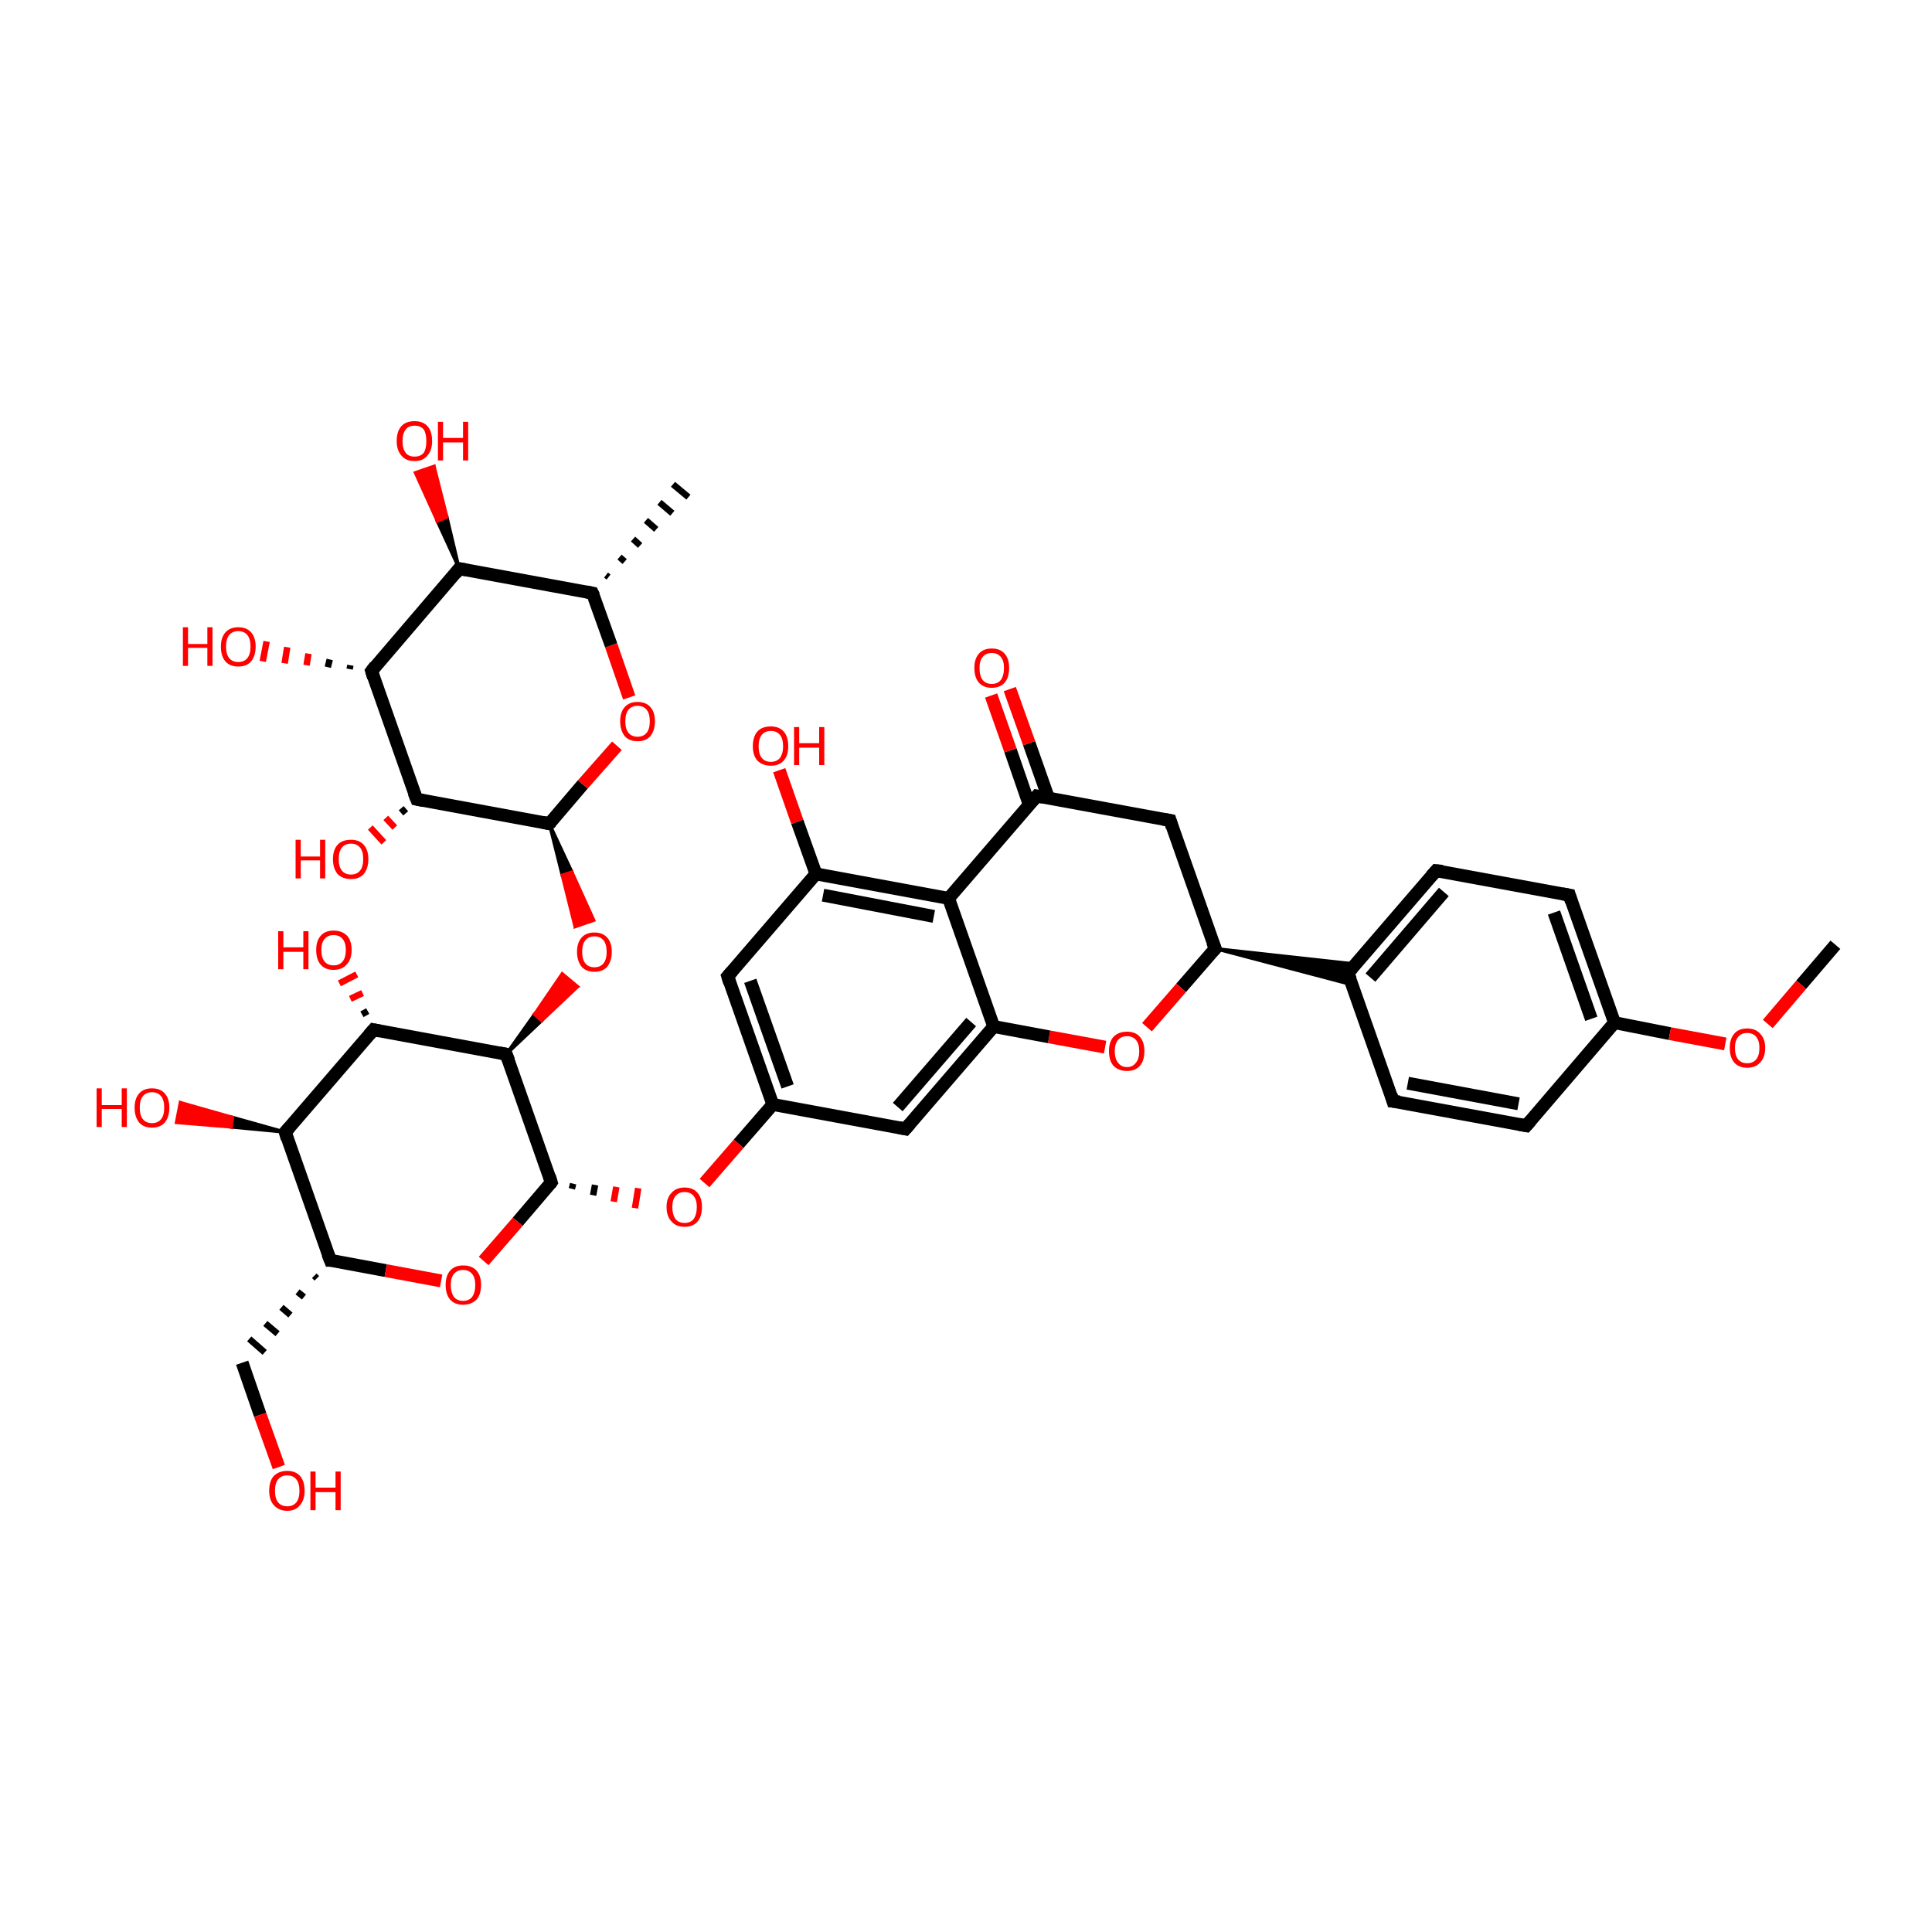 <?xml version='1.0' encoding='iso-8859-1'?>
<svg version='1.1' baseProfile='full'
              xmlns='http://www.w3.org/2000/svg'
                      xmlns:rdkit='http://www.rdkit.org/xml'
                      xmlns:xlink='http://www.w3.org/1999/xlink'
                  xml:space='preserve'
width='300px' height='300px' viewBox='0 0 300 300'>
<!-- END OF HEADER -->
<rect style='opacity:1.0;fill:transparent;stroke:none' width='300.0' height='300.0' x='0.0' y='0.0'> </rect>
<path class='bond-0 atom-1 atom-0' d='M 94.1,89.3 L 94.5,89.6' style='fill:none;fill-rule:evenodd;stroke:#000000;stroke-width:1.0px;stroke-linecap:butt;stroke-linejoin:miter;stroke-opacity:1' />
<path class='bond-0 atom-1 atom-0' d='M 96.2,86.5 L 97.0,87.2' style='fill:none;fill-rule:evenodd;stroke:#000000;stroke-width:1.0px;stroke-linecap:butt;stroke-linejoin:miter;stroke-opacity:1' />
<path class='bond-0 atom-1 atom-0' d='M 98.3,83.7 L 99.4,84.7' style='fill:none;fill-rule:evenodd;stroke:#000000;stroke-width:1.0px;stroke-linecap:butt;stroke-linejoin:miter;stroke-opacity:1' />
<path class='bond-0 atom-1 atom-0' d='M 100.3,80.8 L 101.9,82.2' style='fill:none;fill-rule:evenodd;stroke:#000000;stroke-width:1.0px;stroke-linecap:butt;stroke-linejoin:miter;stroke-opacity:1' />
<path class='bond-0 atom-1 atom-0' d='M 102.4,78.0 L 104.4,79.7' style='fill:none;fill-rule:evenodd;stroke:#000000;stroke-width:1.0px;stroke-linecap:butt;stroke-linejoin:miter;stroke-opacity:1' />
<path class='bond-0 atom-1 atom-0' d='M 104.5,75.2 L 106.9,77.2' style='fill:none;fill-rule:evenodd;stroke:#000000;stroke-width:1.0px;stroke-linecap:butt;stroke-linejoin:miter;stroke-opacity:1' />
<path class='bond-1 atom-1 atom-2' d='M 92.0,92.1 L 71.3,88.3' style='fill:none;fill-rule:evenodd;stroke:#000000;stroke-width:2.0px;stroke-linecap:butt;stroke-linejoin:miter;stroke-opacity:1' />
<path class='bond-2 atom-2 atom-3' d='M 71.3,88.3 L 57.7,104.2' style='fill:none;fill-rule:evenodd;stroke:#000000;stroke-width:2.0px;stroke-linecap:butt;stroke-linejoin:miter;stroke-opacity:1' />
<path class='bond-3 atom-3 atom-4' d='M 57.7,104.2 L 64.7,124.1' style='fill:none;fill-rule:evenodd;stroke:#000000;stroke-width:2.0px;stroke-linecap:butt;stroke-linejoin:miter;stroke-opacity:1' />
<path class='bond-4 atom-4 atom-5' d='M 64.7,124.1 L 85.3,127.9' style='fill:none;fill-rule:evenodd;stroke:#000000;stroke-width:2.0px;stroke-linecap:butt;stroke-linejoin:miter;stroke-opacity:1' />
<path class='bond-5 atom-5 atom-6' d='M 85.3,127.9 L 90.5,121.8' style='fill:none;fill-rule:evenodd;stroke:#000000;stroke-width:2.0px;stroke-linecap:butt;stroke-linejoin:miter;stroke-opacity:1' />
<path class='bond-5 atom-5 atom-6' d='M 90.5,121.8 L 95.8,115.8' style='fill:none;fill-rule:evenodd;stroke:#FF0000;stroke-width:2.0px;stroke-linecap:butt;stroke-linejoin:miter;stroke-opacity:1' />
<path class='bond-6 atom-5 atom-7' d='M 85.3,127.9 L 88.8,135.4 L 87.3,135.9 Z' style='fill:#000000;fill-rule:evenodd;fill-opacity:1;stroke:#000000;stroke-width:0.5px;stroke-linecap:butt;stroke-linejoin:miter;stroke-opacity:1;' />
<path class='bond-6 atom-5 atom-7' d='M 88.8,135.4 L 89.3,143.9 L 92.2,142.9 Z' style='fill:#FF0000;fill-rule:evenodd;fill-opacity:1;stroke:#FF0000;stroke-width:0.5px;stroke-linecap:butt;stroke-linejoin:miter;stroke-opacity:1;' />
<path class='bond-6 atom-5 atom-7' d='M 88.8,135.4 L 87.3,135.9 L 89.3,143.9 Z' style='fill:#FF0000;fill-rule:evenodd;fill-opacity:1;stroke:#FF0000;stroke-width:0.5px;stroke-linecap:butt;stroke-linejoin:miter;stroke-opacity:1;' />
<path class='bond-7 atom-8 atom-7' d='M 78.6,163.7 L 83.0,157.5 L 84.1,158.5 Z' style='fill:#000000;fill-rule:evenodd;fill-opacity:1;stroke:#000000;stroke-width:0.5px;stroke-linecap:butt;stroke-linejoin:miter;stroke-opacity:1;' />
<path class='bond-7 atom-8 atom-7' d='M 83.0,157.5 L 89.7,153.2 L 87.3,151.2 Z' style='fill:#FF0000;fill-rule:evenodd;fill-opacity:1;stroke:#FF0000;stroke-width:0.5px;stroke-linecap:butt;stroke-linejoin:miter;stroke-opacity:1;' />
<path class='bond-7 atom-8 atom-7' d='M 83.0,157.5 L 84.1,158.5 L 89.7,153.2 Z' style='fill:#FF0000;fill-rule:evenodd;fill-opacity:1;stroke:#FF0000;stroke-width:0.5px;stroke-linecap:butt;stroke-linejoin:miter;stroke-opacity:1;' />
<path class='bond-8 atom-8 atom-9' d='M 78.6,163.7 L 58.0,159.9' style='fill:none;fill-rule:evenodd;stroke:#000000;stroke-width:2.0px;stroke-linecap:butt;stroke-linejoin:miter;stroke-opacity:1' />
<path class='bond-9 atom-9 atom-10' d='M 58.0,159.9 L 44.3,175.8' style='fill:none;fill-rule:evenodd;stroke:#000000;stroke-width:2.0px;stroke-linecap:butt;stroke-linejoin:miter;stroke-opacity:1' />
<path class='bond-10 atom-10 atom-11' d='M 44.3,175.8 L 51.3,195.7' style='fill:none;fill-rule:evenodd;stroke:#000000;stroke-width:2.0px;stroke-linecap:butt;stroke-linejoin:miter;stroke-opacity:1' />
<path class='bond-11 atom-11 atom-12' d='M 51.3,195.7 L 59.9,197.3' style='fill:none;fill-rule:evenodd;stroke:#000000;stroke-width:2.0px;stroke-linecap:butt;stroke-linejoin:miter;stroke-opacity:1' />
<path class='bond-11 atom-11 atom-12' d='M 59.9,197.3 L 68.5,198.9' style='fill:none;fill-rule:evenodd;stroke:#FF0000;stroke-width:2.0px;stroke-linecap:butt;stroke-linejoin:miter;stroke-opacity:1' />
<path class='bond-12 atom-12 atom-13' d='M 75.1,195.8 L 80.4,189.7' style='fill:none;fill-rule:evenodd;stroke:#FF0000;stroke-width:2.0px;stroke-linecap:butt;stroke-linejoin:miter;stroke-opacity:1' />
<path class='bond-12 atom-12 atom-13' d='M 80.4,189.7 L 85.6,183.6' style='fill:none;fill-rule:evenodd;stroke:#000000;stroke-width:2.0px;stroke-linecap:butt;stroke-linejoin:miter;stroke-opacity:1' />
<path class='bond-13 atom-13 atom-14' d='M 88.8,184.6 L 89.0,183.8' style='fill:none;fill-rule:evenodd;stroke:#000000;stroke-width:1.0px;stroke-linecap:butt;stroke-linejoin:miter;stroke-opacity:1' />
<path class='bond-13 atom-13 atom-14' d='M 92.1,185.6 L 92.4,184.0' style='fill:none;fill-rule:evenodd;stroke:#000000;stroke-width:1.0px;stroke-linecap:butt;stroke-linejoin:miter;stroke-opacity:1' />
<path class='bond-13 atom-13 atom-14' d='M 95.3,186.6 L 95.7,184.3' style='fill:none;fill-rule:evenodd;stroke:#FF0000;stroke-width:1.0px;stroke-linecap:butt;stroke-linejoin:miter;stroke-opacity:1' />
<path class='bond-13 atom-13 atom-14' d='M 98.6,187.6 L 99.1,184.5' style='fill:none;fill-rule:evenodd;stroke:#FF0000;stroke-width:1.0px;stroke-linecap:butt;stroke-linejoin:miter;stroke-opacity:1' />
<path class='bond-14 atom-14 atom-15' d='M 109.4,183.7 L 114.7,177.6' style='fill:none;fill-rule:evenodd;stroke:#FF0000;stroke-width:2.0px;stroke-linecap:butt;stroke-linejoin:miter;stroke-opacity:1' />
<path class='bond-14 atom-14 atom-15' d='M 114.7,177.6 L 120.0,171.5' style='fill:none;fill-rule:evenodd;stroke:#000000;stroke-width:2.0px;stroke-linecap:butt;stroke-linejoin:miter;stroke-opacity:1' />
<path class='bond-15 atom-15 atom-16' d='M 120.0,171.5 L 113.0,151.6' style='fill:none;fill-rule:evenodd;stroke:#000000;stroke-width:2.0px;stroke-linecap:butt;stroke-linejoin:miter;stroke-opacity:1' />
<path class='bond-15 atom-15 atom-16' d='M 122.3,168.7 L 116.5,152.3' style='fill:none;fill-rule:evenodd;stroke:#000000;stroke-width:2.0px;stroke-linecap:butt;stroke-linejoin:miter;stroke-opacity:1' />
<path class='bond-16 atom-16 atom-17' d='M 113.0,151.6 L 126.7,135.7' style='fill:none;fill-rule:evenodd;stroke:#000000;stroke-width:2.0px;stroke-linecap:butt;stroke-linejoin:miter;stroke-opacity:1' />
<path class='bond-17 atom-17 atom-18' d='M 126.7,135.7 L 147.3,139.5' style='fill:none;fill-rule:evenodd;stroke:#000000;stroke-width:2.0px;stroke-linecap:butt;stroke-linejoin:miter;stroke-opacity:1' />
<path class='bond-17 atom-17 atom-18' d='M 127.8,139.0 L 145.0,142.3' style='fill:none;fill-rule:evenodd;stroke:#000000;stroke-width:2.0px;stroke-linecap:butt;stroke-linejoin:miter;stroke-opacity:1' />
<path class='bond-18 atom-18 atom-19' d='M 147.3,139.5 L 161.0,123.6' style='fill:none;fill-rule:evenodd;stroke:#000000;stroke-width:2.0px;stroke-linecap:butt;stroke-linejoin:miter;stroke-opacity:1' />
<path class='bond-19 atom-19 atom-20' d='M 162.8,123.9 L 159.8,115.4' style='fill:none;fill-rule:evenodd;stroke:#000000;stroke-width:2.0px;stroke-linecap:butt;stroke-linejoin:miter;stroke-opacity:1' />
<path class='bond-19 atom-19 atom-20' d='M 159.8,115.4 L 156.8,107.0' style='fill:none;fill-rule:evenodd;stroke:#FF0000;stroke-width:2.0px;stroke-linecap:butt;stroke-linejoin:miter;stroke-opacity:1' />
<path class='bond-19 atom-19 atom-20' d='M 159.8,124.9 L 156.9,116.5' style='fill:none;fill-rule:evenodd;stroke:#000000;stroke-width:2.0px;stroke-linecap:butt;stroke-linejoin:miter;stroke-opacity:1' />
<path class='bond-19 atom-19 atom-20' d='M 156.9,116.5 L 153.9,108.0' style='fill:none;fill-rule:evenodd;stroke:#FF0000;stroke-width:2.0px;stroke-linecap:butt;stroke-linejoin:miter;stroke-opacity:1' />
<path class='bond-20 atom-19 atom-21' d='M 161.0,123.6 L 181.7,127.4' style='fill:none;fill-rule:evenodd;stroke:#000000;stroke-width:2.0px;stroke-linecap:butt;stroke-linejoin:miter;stroke-opacity:1' />
<path class='bond-21 atom-21 atom-22' d='M 181.7,127.4 L 188.7,147.3' style='fill:none;fill-rule:evenodd;stroke:#000000;stroke-width:2.0px;stroke-linecap:butt;stroke-linejoin:miter;stroke-opacity:1' />
<path class='bond-22 atom-22 atom-23' d='M 188.7,147.3 L 183.4,153.4' style='fill:none;fill-rule:evenodd;stroke:#000000;stroke-width:2.0px;stroke-linecap:butt;stroke-linejoin:miter;stroke-opacity:1' />
<path class='bond-22 atom-22 atom-23' d='M 183.4,153.4 L 178.1,159.5' style='fill:none;fill-rule:evenodd;stroke:#FF0000;stroke-width:2.0px;stroke-linecap:butt;stroke-linejoin:miter;stroke-opacity:1' />
<path class='bond-23 atom-23 atom-24' d='M 171.6,162.6 L 162.9,161.0' style='fill:none;fill-rule:evenodd;stroke:#FF0000;stroke-width:2.0px;stroke-linecap:butt;stroke-linejoin:miter;stroke-opacity:1' />
<path class='bond-23 atom-23 atom-24' d='M 162.9,161.0 L 154.3,159.4' style='fill:none;fill-rule:evenodd;stroke:#000000;stroke-width:2.0px;stroke-linecap:butt;stroke-linejoin:miter;stroke-opacity:1' />
<path class='bond-24 atom-24 atom-25' d='M 154.3,159.4 L 140.6,175.3' style='fill:none;fill-rule:evenodd;stroke:#000000;stroke-width:2.0px;stroke-linecap:butt;stroke-linejoin:miter;stroke-opacity:1' />
<path class='bond-24 atom-24 atom-25' d='M 150.8,158.7 L 139.4,171.9' style='fill:none;fill-rule:evenodd;stroke:#000000;stroke-width:2.0px;stroke-linecap:butt;stroke-linejoin:miter;stroke-opacity:1' />
<path class='bond-25 atom-22 atom-26' d='M 188.7,147.3 L 210.5,149.7 L 209.3,151.1 Z' style='fill:#000000;fill-rule:evenodd;fill-opacity:1;stroke:#000000;stroke-width:0.5px;stroke-linecap:butt;stroke-linejoin:miter;stroke-opacity:1;' />
<path class='bond-25 atom-22 atom-26' d='M 188.7,147.3 L 209.3,151.1 L 209.9,152.9 Z' style='fill:#000000;fill-rule:evenodd;fill-opacity:1;stroke:#000000;stroke-width:0.5px;stroke-linecap:butt;stroke-linejoin:miter;stroke-opacity:1;' />
<path class='bond-26 atom-26 atom-27' d='M 209.3,151.1 L 223.0,135.2' style='fill:none;fill-rule:evenodd;stroke:#000000;stroke-width:2.0px;stroke-linecap:butt;stroke-linejoin:miter;stroke-opacity:1' />
<path class='bond-26 atom-26 atom-27' d='M 212.8,151.8 L 224.2,138.5' style='fill:none;fill-rule:evenodd;stroke:#000000;stroke-width:2.0px;stroke-linecap:butt;stroke-linejoin:miter;stroke-opacity:1' />
<path class='bond-27 atom-27 atom-28' d='M 223.0,135.2 L 243.7,139.0' style='fill:none;fill-rule:evenodd;stroke:#000000;stroke-width:2.0px;stroke-linecap:butt;stroke-linejoin:miter;stroke-opacity:1' />
<path class='bond-28 atom-28 atom-29' d='M 243.7,139.0 L 250.7,158.8' style='fill:none;fill-rule:evenodd;stroke:#000000;stroke-width:2.0px;stroke-linecap:butt;stroke-linejoin:miter;stroke-opacity:1' />
<path class='bond-28 atom-28 atom-29' d='M 241.3,141.7 L 247.1,158.2' style='fill:none;fill-rule:evenodd;stroke:#000000;stroke-width:2.0px;stroke-linecap:butt;stroke-linejoin:miter;stroke-opacity:1' />
<path class='bond-29 atom-29 atom-30' d='M 250.7,158.8 L 237.0,174.8' style='fill:none;fill-rule:evenodd;stroke:#000000;stroke-width:2.0px;stroke-linecap:butt;stroke-linejoin:miter;stroke-opacity:1' />
<path class='bond-30 atom-30 atom-31' d='M 237.0,174.8 L 216.3,171.0' style='fill:none;fill-rule:evenodd;stroke:#000000;stroke-width:2.0px;stroke-linecap:butt;stroke-linejoin:miter;stroke-opacity:1' />
<path class='bond-30 atom-30 atom-31' d='M 235.8,171.4 L 218.6,168.2' style='fill:none;fill-rule:evenodd;stroke:#000000;stroke-width:2.0px;stroke-linecap:butt;stroke-linejoin:miter;stroke-opacity:1' />
<path class='bond-31 atom-29 atom-32' d='M 250.7,158.8 L 259.3,160.5' style='fill:none;fill-rule:evenodd;stroke:#000000;stroke-width:2.0px;stroke-linecap:butt;stroke-linejoin:miter;stroke-opacity:1' />
<path class='bond-31 atom-29 atom-32' d='M 259.3,160.5 L 267.9,162.1' style='fill:none;fill-rule:evenodd;stroke:#FF0000;stroke-width:2.0px;stroke-linecap:butt;stroke-linejoin:miter;stroke-opacity:1' />
<path class='bond-32 atom-32 atom-33' d='M 274.5,159.0 L 279.7,152.9' style='fill:none;fill-rule:evenodd;stroke:#FF0000;stroke-width:2.0px;stroke-linecap:butt;stroke-linejoin:miter;stroke-opacity:1' />
<path class='bond-32 atom-32 atom-33' d='M 279.7,152.9 L 285.0,146.7' style='fill:none;fill-rule:evenodd;stroke:#000000;stroke-width:2.0px;stroke-linecap:butt;stroke-linejoin:miter;stroke-opacity:1' />
<path class='bond-33 atom-17 atom-34' d='M 126.7,135.7 L 123.8,127.6' style='fill:none;fill-rule:evenodd;stroke:#000000;stroke-width:2.0px;stroke-linecap:butt;stroke-linejoin:miter;stroke-opacity:1' />
<path class='bond-33 atom-17 atom-34' d='M 123.8,127.6 L 121.0,119.6' style='fill:none;fill-rule:evenodd;stroke:#FF0000;stroke-width:2.0px;stroke-linecap:butt;stroke-linejoin:miter;stroke-opacity:1' />
<path class='bond-34 atom-11 atom-35' d='M 48.8,198.1 L 49.2,198.5' style='fill:none;fill-rule:evenodd;stroke:#000000;stroke-width:1.0px;stroke-linecap:butt;stroke-linejoin:miter;stroke-opacity:1' />
<path class='bond-34 atom-11 atom-35' d='M 46.2,200.6 L 47.2,201.4' style='fill:none;fill-rule:evenodd;stroke:#000000;stroke-width:1.0px;stroke-linecap:butt;stroke-linejoin:miter;stroke-opacity:1' />
<path class='bond-34 atom-11 atom-35' d='M 43.7,203.0 L 45.1,204.2' style='fill:none;fill-rule:evenodd;stroke:#000000;stroke-width:1.0px;stroke-linecap:butt;stroke-linejoin:miter;stroke-opacity:1' />
<path class='bond-34 atom-11 atom-35' d='M 41.2,205.5 L 43.1,207.1' style='fill:none;fill-rule:evenodd;stroke:#000000;stroke-width:1.0px;stroke-linecap:butt;stroke-linejoin:miter;stroke-opacity:1' />
<path class='bond-34 atom-11 atom-35' d='M 38.7,207.9 L 41.1,210.0' style='fill:none;fill-rule:evenodd;stroke:#000000;stroke-width:1.0px;stroke-linecap:butt;stroke-linejoin:miter;stroke-opacity:1' />
<path class='bond-35 atom-35 atom-36' d='M 37.6,211.6 L 40.4,219.7' style='fill:none;fill-rule:evenodd;stroke:#000000;stroke-width:2.0px;stroke-linecap:butt;stroke-linejoin:miter;stroke-opacity:1' />
<path class='bond-35 atom-35 atom-36' d='M 40.4,219.7 L 43.3,227.8' style='fill:none;fill-rule:evenodd;stroke:#FF0000;stroke-width:2.0px;stroke-linecap:butt;stroke-linejoin:miter;stroke-opacity:1' />
<path class='bond-36 atom-10 atom-37' d='M 44.3,175.8 L 35.9,175.0 L 36.1,173.5 Z' style='fill:#000000;fill-rule:evenodd;fill-opacity:1;stroke:#000000;stroke-width:0.5px;stroke-linecap:butt;stroke-linejoin:miter;stroke-opacity:1;' />
<path class='bond-36 atom-10 atom-37' d='M 35.9,175.0 L 28.0,171.2 L 27.4,174.3 Z' style='fill:#FF0000;fill-rule:evenodd;fill-opacity:1;stroke:#FF0000;stroke-width:0.5px;stroke-linecap:butt;stroke-linejoin:miter;stroke-opacity:1;' />
<path class='bond-36 atom-10 atom-37' d='M 35.9,175.0 L 36.1,173.5 L 28.0,171.2 Z' style='fill:#FF0000;fill-rule:evenodd;fill-opacity:1;stroke:#FF0000;stroke-width:0.5px;stroke-linecap:butt;stroke-linejoin:miter;stroke-opacity:1;' />
<path class='bond-37 atom-9 atom-38' d='M 56.2,157.5 L 57.1,157.0' style='fill:none;fill-rule:evenodd;stroke:#000000;stroke-width:1.0px;stroke-linecap:butt;stroke-linejoin:miter;stroke-opacity:1' />
<path class='bond-37 atom-9 atom-38' d='M 54.4,155.1 L 56.3,154.2' style='fill:none;fill-rule:evenodd;stroke:#FF0000;stroke-width:1.0px;stroke-linecap:butt;stroke-linejoin:miter;stroke-opacity:1' />
<path class='bond-37 atom-9 atom-38' d='M 52.7,152.7 L 55.4,151.3' style='fill:none;fill-rule:evenodd;stroke:#FF0000;stroke-width:1.0px;stroke-linecap:butt;stroke-linejoin:miter;stroke-opacity:1' />
<path class='bond-38 atom-4 atom-39' d='M 63.0,126.3 L 62.3,125.5' style='fill:none;fill-rule:evenodd;stroke:#000000;stroke-width:1.0px;stroke-linecap:butt;stroke-linejoin:miter;stroke-opacity:1' />
<path class='bond-38 atom-4 atom-39' d='M 61.3,128.5 L 59.9,127.0' style='fill:none;fill-rule:evenodd;stroke:#FF0000;stroke-width:1.0px;stroke-linecap:butt;stroke-linejoin:miter;stroke-opacity:1' />
<path class='bond-38 atom-4 atom-39' d='M 59.6,130.8 L 57.5,128.5' style='fill:none;fill-rule:evenodd;stroke:#FF0000;stroke-width:1.0px;stroke-linecap:butt;stroke-linejoin:miter;stroke-opacity:1' />
<path class='bond-39 atom-3 atom-40' d='M 54.3,103.9 L 54.4,103.3' style='fill:none;fill-rule:evenodd;stroke:#000000;stroke-width:1.0px;stroke-linecap:butt;stroke-linejoin:miter;stroke-opacity:1' />
<path class='bond-39 atom-3 atom-40' d='M 50.9,103.6 L 51.2,102.4' style='fill:none;fill-rule:evenodd;stroke:#000000;stroke-width:1.0px;stroke-linecap:butt;stroke-linejoin:miter;stroke-opacity:1' />
<path class='bond-39 atom-3 atom-40' d='M 47.6,103.3 L 47.9,101.5' style='fill:none;fill-rule:evenodd;stroke:#FF0000;stroke-width:1.0px;stroke-linecap:butt;stroke-linejoin:miter;stroke-opacity:1' />
<path class='bond-39 atom-3 atom-40' d='M 44.2,103.0 L 44.6,100.5' style='fill:none;fill-rule:evenodd;stroke:#FF0000;stroke-width:1.0px;stroke-linecap:butt;stroke-linejoin:miter;stroke-opacity:1' />
<path class='bond-39 atom-3 atom-40' d='M 40.8,102.7 L 41.4,99.6' style='fill:none;fill-rule:evenodd;stroke:#FF0000;stroke-width:1.0px;stroke-linecap:butt;stroke-linejoin:miter;stroke-opacity:1' />
<path class='bond-40 atom-2 atom-41' d='M 71.3,88.3 L 67.9,80.9 L 69.4,80.3 Z' style='fill:#000000;fill-rule:evenodd;fill-opacity:1;stroke:#000000;stroke-width:0.5px;stroke-linecap:butt;stroke-linejoin:miter;stroke-opacity:1;' />
<path class='bond-40 atom-2 atom-41' d='M 67.9,80.9 L 67.4,72.4 L 64.5,73.4 Z' style='fill:#FF0000;fill-rule:evenodd;fill-opacity:1;stroke:#FF0000;stroke-width:0.5px;stroke-linecap:butt;stroke-linejoin:miter;stroke-opacity:1;' />
<path class='bond-40 atom-2 atom-41' d='M 67.9,80.9 L 69.4,80.3 L 67.4,72.4 Z' style='fill:#FF0000;fill-rule:evenodd;fill-opacity:1;stroke:#FF0000;stroke-width:0.5px;stroke-linecap:butt;stroke-linejoin:miter;stroke-opacity:1;' />
<path class='bond-41 atom-6 atom-1' d='M 97.7,108.3 L 94.9,100.2' style='fill:none;fill-rule:evenodd;stroke:#FF0000;stroke-width:2.0px;stroke-linecap:butt;stroke-linejoin:miter;stroke-opacity:1' />
<path class='bond-41 atom-6 atom-1' d='M 94.9,100.2 L 92.0,92.1' style='fill:none;fill-rule:evenodd;stroke:#000000;stroke-width:2.0px;stroke-linecap:butt;stroke-linejoin:miter;stroke-opacity:1' />
<path class='bond-42 atom-13 atom-8' d='M 85.6,183.6 L 78.6,163.7' style='fill:none;fill-rule:evenodd;stroke:#000000;stroke-width:2.0px;stroke-linecap:butt;stroke-linejoin:miter;stroke-opacity:1' />
<path class='bond-43 atom-25 atom-15' d='M 140.6,175.3 L 120.0,171.5' style='fill:none;fill-rule:evenodd;stroke:#000000;stroke-width:2.0px;stroke-linecap:butt;stroke-linejoin:miter;stroke-opacity:1' />
<path class='bond-44 atom-24 atom-18' d='M 154.3,159.4 L 147.3,139.5' style='fill:none;fill-rule:evenodd;stroke:#000000;stroke-width:2.0px;stroke-linecap:butt;stroke-linejoin:miter;stroke-opacity:1' />
<path class='bond-45 atom-31 atom-26' d='M 216.3,171.0 L 209.3,151.1' style='fill:none;fill-rule:evenodd;stroke:#000000;stroke-width:2.0px;stroke-linecap:butt;stroke-linejoin:miter;stroke-opacity:1' />
<path d='M 91.0,91.9 L 92.0,92.1 L 92.2,92.5' style='fill:none;stroke:#000000;stroke-width:2.0px;stroke-linecap:butt;stroke-linejoin:miter;stroke-opacity:1;' />
<path d='M 72.4,88.5 L 71.3,88.3 L 70.7,89.1' style='fill:none;stroke:#000000;stroke-width:2.0px;stroke-linecap:butt;stroke-linejoin:miter;stroke-opacity:1;' />
<path d='M 58.3,103.4 L 57.7,104.2 L 58.0,105.2' style='fill:none;stroke:#000000;stroke-width:2.0px;stroke-linecap:butt;stroke-linejoin:miter;stroke-opacity:1;' />
<path d='M 64.3,123.1 L 64.7,124.1 L 65.7,124.3' style='fill:none;stroke:#000000;stroke-width:2.0px;stroke-linecap:butt;stroke-linejoin:miter;stroke-opacity:1;' />
<path d='M 84.3,127.7 L 85.3,127.9 L 85.6,127.6' style='fill:none;stroke:#000000;stroke-width:2.0px;stroke-linecap:butt;stroke-linejoin:miter;stroke-opacity:1;' />
<path d='M 77.6,163.5 L 78.6,163.7 L 79.0,164.7' style='fill:none;stroke:#000000;stroke-width:2.0px;stroke-linecap:butt;stroke-linejoin:miter;stroke-opacity:1;' />
<path d='M 59.0,160.1 L 58.0,159.9 L 57.3,160.7' style='fill:none;stroke:#000000;stroke-width:2.0px;stroke-linecap:butt;stroke-linejoin:miter;stroke-opacity:1;' />
<path d='M 45.0,175.0 L 44.3,175.8 L 44.6,176.8' style='fill:none;stroke:#000000;stroke-width:2.0px;stroke-linecap:butt;stroke-linejoin:miter;stroke-opacity:1;' />
<path d='M 50.9,194.7 L 51.3,195.7 L 51.7,195.7' style='fill:none;stroke:#000000;stroke-width:2.0px;stroke-linecap:butt;stroke-linejoin:miter;stroke-opacity:1;' />
<path d='M 85.4,183.9 L 85.6,183.6 L 85.3,182.6' style='fill:none;stroke:#000000;stroke-width:2.0px;stroke-linecap:butt;stroke-linejoin:miter;stroke-opacity:1;' />
<path d='M 113.3,152.6 L 113.0,151.6 L 113.7,150.8' style='fill:none;stroke:#000000;stroke-width:2.0px;stroke-linecap:butt;stroke-linejoin:miter;stroke-opacity:1;' />
<path d='M 160.3,124.4 L 161.0,123.6 L 162.0,123.8' style='fill:none;stroke:#000000;stroke-width:2.0px;stroke-linecap:butt;stroke-linejoin:miter;stroke-opacity:1;' />
<path d='M 180.6,127.2 L 181.7,127.4 L 182.0,128.4' style='fill:none;stroke:#000000;stroke-width:2.0px;stroke-linecap:butt;stroke-linejoin:miter;stroke-opacity:1;' />
<path d='M 188.3,146.3 L 188.7,147.3 L 188.4,147.6' style='fill:none;stroke:#000000;stroke-width:2.0px;stroke-linecap:butt;stroke-linejoin:miter;stroke-opacity:1;' />
<path d='M 141.3,174.5 L 140.6,175.3 L 139.6,175.1' style='fill:none;stroke:#000000;stroke-width:2.0px;stroke-linecap:butt;stroke-linejoin:miter;stroke-opacity:1;' />
<path d='M 210.0,150.3 L 209.3,151.1 L 209.7,152.1' style='fill:none;stroke:#000000;stroke-width:2.0px;stroke-linecap:butt;stroke-linejoin:miter;stroke-opacity:1;' />
<path d='M 222.3,136.0 L 223.0,135.2 L 224.0,135.3' style='fill:none;stroke:#000000;stroke-width:2.0px;stroke-linecap:butt;stroke-linejoin:miter;stroke-opacity:1;' />
<path d='M 242.6,138.8 L 243.7,139.0 L 244.0,140.0' style='fill:none;stroke:#000000;stroke-width:2.0px;stroke-linecap:butt;stroke-linejoin:miter;stroke-opacity:1;' />
<path d='M 237.7,174.0 L 237.0,174.8 L 235.9,174.6' style='fill:none;stroke:#000000;stroke-width:2.0px;stroke-linecap:butt;stroke-linejoin:miter;stroke-opacity:1;' />
<path d='M 217.3,171.1 L 216.3,171.0 L 216.0,170.0' style='fill:none;stroke:#000000;stroke-width:2.0px;stroke-linecap:butt;stroke-linejoin:miter;stroke-opacity:1;' />
<path class='atom-6' d='M 96.3 112.0
Q 96.3 110.6, 97.0 109.8
Q 97.7 109.0, 99.0 109.0
Q 100.3 109.0, 101.0 109.8
Q 101.7 110.6, 101.7 112.0
Q 101.7 113.4, 101.0 114.3
Q 100.3 115.1, 99.0 115.1
Q 97.7 115.1, 97.0 114.3
Q 96.3 113.4, 96.3 112.0
M 99.0 114.4
Q 99.9 114.4, 100.4 113.8
Q 100.9 113.2, 100.9 112.0
Q 100.9 110.8, 100.4 110.2
Q 99.9 109.6, 99.0 109.6
Q 98.1 109.6, 97.6 110.2
Q 97.1 110.8, 97.1 112.0
Q 97.1 113.2, 97.6 113.8
Q 98.1 114.4, 99.0 114.4
' fill='#FF0000'/>
<path class='atom-7' d='M 89.6 147.8
Q 89.6 146.4, 90.3 145.6
Q 91.0 144.8, 92.3 144.8
Q 93.6 144.8, 94.3 145.6
Q 95.0 146.4, 95.0 147.8
Q 95.0 149.2, 94.3 150.1
Q 93.6 150.9, 92.3 150.9
Q 91.0 150.9, 90.3 150.1
Q 89.6 149.2, 89.6 147.8
M 92.3 150.2
Q 93.2 150.2, 93.7 149.6
Q 94.2 149.0, 94.2 147.8
Q 94.2 146.6, 93.7 146.0
Q 93.2 145.4, 92.3 145.4
Q 91.4 145.4, 90.9 146.0
Q 90.4 146.6, 90.4 147.8
Q 90.4 149.0, 90.9 149.6
Q 91.4 150.2, 92.3 150.2
' fill='#FF0000'/>
<path class='atom-12' d='M 69.2 199.5
Q 69.2 198.1, 69.9 197.3
Q 70.6 196.5, 71.9 196.5
Q 73.3 196.5, 74.0 197.3
Q 74.7 198.1, 74.7 199.5
Q 74.7 201.0, 74.0 201.8
Q 73.2 202.6, 71.9 202.6
Q 70.6 202.6, 69.9 201.8
Q 69.2 201.0, 69.2 199.5
M 71.9 202.0
Q 72.8 202.0, 73.3 201.4
Q 73.8 200.7, 73.8 199.5
Q 73.8 198.4, 73.3 197.8
Q 72.8 197.2, 71.9 197.2
Q 71.0 197.2, 70.5 197.8
Q 70.0 198.4, 70.0 199.5
Q 70.0 200.7, 70.5 201.4
Q 71.0 202.0, 71.9 202.0
' fill='#FF0000'/>
<path class='atom-14' d='M 103.5 187.4
Q 103.5 186.0, 104.3 185.2
Q 105.0 184.4, 106.3 184.4
Q 107.6 184.4, 108.3 185.2
Q 109.0 186.0, 109.0 187.4
Q 109.0 188.9, 108.3 189.7
Q 107.6 190.5, 106.3 190.5
Q 105.0 190.5, 104.3 189.7
Q 103.5 188.9, 103.5 187.4
M 106.3 189.9
Q 107.2 189.9, 107.7 189.3
Q 108.2 188.6, 108.2 187.4
Q 108.2 186.3, 107.7 185.7
Q 107.2 185.1, 106.3 185.1
Q 105.4 185.1, 104.9 185.7
Q 104.4 186.3, 104.4 187.4
Q 104.4 188.6, 104.9 189.3
Q 105.4 189.9, 106.3 189.9
' fill='#FF0000'/>
<path class='atom-20' d='M 151.3 103.7
Q 151.3 102.3, 152.0 101.5
Q 152.7 100.7, 154.0 100.7
Q 155.3 100.7, 156.0 101.5
Q 156.7 102.3, 156.7 103.7
Q 156.7 105.2, 156.0 106.0
Q 155.3 106.8, 154.0 106.8
Q 152.7 106.8, 152.0 106.0
Q 151.3 105.2, 151.3 103.7
M 154.0 106.2
Q 154.9 106.2, 155.4 105.6
Q 155.9 104.9, 155.9 103.7
Q 155.9 102.6, 155.4 102.0
Q 154.9 101.4, 154.0 101.4
Q 153.1 101.4, 152.6 102.0
Q 152.1 102.6, 152.1 103.7
Q 152.1 105.0, 152.6 105.6
Q 153.1 106.2, 154.0 106.2
' fill='#FF0000'/>
<path class='atom-23' d='M 172.2 163.2
Q 172.2 161.8, 172.9 161.0
Q 173.7 160.2, 175.0 160.2
Q 176.3 160.2, 177.0 161.0
Q 177.7 161.8, 177.7 163.2
Q 177.7 164.7, 177.0 165.5
Q 176.3 166.3, 175.0 166.3
Q 173.7 166.3, 172.9 165.5
Q 172.2 164.7, 172.2 163.2
M 175.0 165.7
Q 175.9 165.7, 176.4 165.0
Q 176.9 164.4, 176.9 163.2
Q 176.9 162.1, 176.4 161.5
Q 175.9 160.9, 175.0 160.9
Q 174.1 160.9, 173.6 161.5
Q 173.1 162.1, 173.1 163.2
Q 173.1 164.4, 173.6 165.0
Q 174.1 165.7, 175.0 165.7
' fill='#FF0000'/>
<path class='atom-32' d='M 268.6 162.7
Q 268.6 161.3, 269.3 160.5
Q 270.0 159.7, 271.3 159.7
Q 272.6 159.7, 273.3 160.5
Q 274.1 161.3, 274.1 162.7
Q 274.1 164.2, 273.3 165.0
Q 272.6 165.8, 271.3 165.8
Q 270.0 165.8, 269.3 165.0
Q 268.6 164.2, 268.6 162.7
M 271.3 165.1
Q 272.2 165.1, 272.7 164.5
Q 273.2 163.9, 273.2 162.7
Q 273.2 161.6, 272.7 161.0
Q 272.2 160.4, 271.3 160.4
Q 270.4 160.4, 269.9 161.0
Q 269.4 161.6, 269.4 162.7
Q 269.4 163.9, 269.9 164.5
Q 270.4 165.1, 271.3 165.1
' fill='#FF0000'/>
<path class='atom-34' d='M 116.9 115.9
Q 116.9 114.4, 117.6 113.6
Q 118.3 112.8, 119.7 112.8
Q 121.0 112.8, 121.7 113.6
Q 122.4 114.4, 122.4 115.9
Q 122.4 117.3, 121.7 118.1
Q 121.0 118.9, 119.7 118.9
Q 118.4 118.9, 117.6 118.1
Q 116.9 117.3, 116.9 115.9
M 119.7 118.3
Q 120.6 118.3, 121.1 117.7
Q 121.6 117.0, 121.6 115.9
Q 121.6 114.7, 121.1 114.1
Q 120.6 113.5, 119.7 113.5
Q 118.8 113.5, 118.3 114.1
Q 117.8 114.7, 117.8 115.9
Q 117.8 117.1, 118.3 117.7
Q 118.8 118.3, 119.7 118.3
' fill='#FF0000'/>
<path class='atom-34' d='M 123.3 112.9
L 124.1 112.9
L 124.1 115.4
L 127.2 115.4
L 127.2 112.9
L 128.0 112.9
L 128.0 118.8
L 127.2 118.8
L 127.2 116.1
L 124.1 116.1
L 124.1 118.8
L 123.3 118.8
L 123.3 112.9
' fill='#FF0000'/>
<path class='atom-36' d='M 41.8 231.5
Q 41.8 230.0, 42.5 229.2
Q 43.3 228.4, 44.6 228.4
Q 45.9 228.4, 46.6 229.2
Q 47.3 230.0, 47.3 231.5
Q 47.3 232.9, 46.6 233.7
Q 45.9 234.6, 44.6 234.6
Q 43.3 234.6, 42.5 233.7
Q 41.8 232.9, 41.8 231.5
M 44.6 233.9
Q 45.5 233.9, 46.0 233.3
Q 46.5 232.7, 46.5 231.5
Q 46.5 230.3, 46.0 229.7
Q 45.5 229.1, 44.6 229.1
Q 43.7 229.1, 43.2 229.7
Q 42.7 230.3, 42.7 231.5
Q 42.7 232.7, 43.2 233.3
Q 43.7 233.9, 44.6 233.9
' fill='#FF0000'/>
<path class='atom-36' d='M 48.2 228.5
L 49.0 228.5
L 49.0 231.0
L 52.1 231.0
L 52.1 228.5
L 52.9 228.5
L 52.9 234.5
L 52.1 234.5
L 52.1 231.7
L 49.0 231.7
L 49.0 234.5
L 48.2 234.5
L 48.2 228.5
' fill='#FF0000'/>
<path class='atom-37' d='M 15.0 169.0
L 15.8 169.0
L 15.8 171.6
L 18.9 171.6
L 18.9 169.0
L 19.7 169.0
L 19.7 175.0
L 18.9 175.0
L 18.9 172.2
L 15.8 172.2
L 15.8 175.0
L 15.0 175.0
L 15.0 169.0
' fill='#FF0000'/>
<path class='atom-37' d='M 20.9 172.0
Q 20.9 170.6, 21.6 169.8
Q 22.3 169.0, 23.6 169.0
Q 24.9 169.0, 25.6 169.8
Q 26.3 170.6, 26.3 172.0
Q 26.3 173.4, 25.6 174.3
Q 24.9 175.1, 23.6 175.1
Q 22.3 175.1, 21.6 174.3
Q 20.9 173.4, 20.9 172.0
M 23.6 174.4
Q 24.5 174.4, 25.0 173.8
Q 25.5 173.2, 25.5 172.0
Q 25.5 170.8, 25.0 170.2
Q 24.5 169.6, 23.6 169.6
Q 22.7 169.6, 22.2 170.2
Q 21.7 170.8, 21.7 172.0
Q 21.7 173.2, 22.2 173.8
Q 22.7 174.4, 23.6 174.4
' fill='#FF0000'/>
<path class='atom-38' d='M 43.2 144.6
L 44.0 144.6
L 44.0 147.1
L 47.1 147.1
L 47.1 144.6
L 47.9 144.6
L 47.9 150.5
L 47.1 150.5
L 47.1 147.8
L 44.0 147.8
L 44.0 150.5
L 43.2 150.5
L 43.2 144.6
' fill='#FF0000'/>
<path class='atom-38' d='M 49.1 147.5
Q 49.1 146.1, 49.8 145.3
Q 50.5 144.5, 51.8 144.5
Q 53.1 144.5, 53.9 145.3
Q 54.6 146.1, 54.6 147.5
Q 54.6 149.0, 53.8 149.8
Q 53.1 150.6, 51.8 150.6
Q 50.5 150.6, 49.8 149.8
Q 49.1 149.0, 49.1 147.5
M 51.8 149.9
Q 52.7 149.9, 53.2 149.3
Q 53.7 148.7, 53.7 147.5
Q 53.7 146.4, 53.2 145.8
Q 52.7 145.2, 51.8 145.2
Q 50.9 145.2, 50.4 145.8
Q 49.9 146.4, 49.9 147.5
Q 49.9 148.7, 50.4 149.3
Q 50.9 149.9, 51.8 149.9
' fill='#FF0000'/>
<path class='atom-39' d='M 45.9 130.4
L 46.7 130.4
L 46.7 133.0
L 49.7 133.0
L 49.7 130.4
L 50.5 130.4
L 50.5 136.4
L 49.7 136.4
L 49.7 133.6
L 46.7 133.6
L 46.7 136.4
L 45.9 136.4
L 45.9 130.4
' fill='#FF0000'/>
<path class='atom-39' d='M 51.7 133.4
Q 51.7 132.0, 52.4 131.2
Q 53.1 130.4, 54.5 130.4
Q 55.8 130.4, 56.5 131.2
Q 57.2 132.0, 57.2 133.4
Q 57.2 134.8, 56.5 135.7
Q 55.8 136.5, 54.5 136.5
Q 53.2 136.5, 52.4 135.7
Q 51.7 134.8, 51.7 133.4
M 54.5 135.8
Q 55.4 135.8, 55.9 135.2
Q 56.4 134.6, 56.4 133.4
Q 56.4 132.2, 55.9 131.6
Q 55.4 131.0, 54.5 131.0
Q 53.6 131.0, 53.1 131.6
Q 52.6 132.2, 52.6 133.4
Q 52.6 134.6, 53.1 135.2
Q 53.6 135.8, 54.5 135.8
' fill='#FF0000'/>
<path class='atom-40' d='M 28.4 97.4
L 29.2 97.4
L 29.2 100.0
L 32.2 100.0
L 32.2 97.4
L 33.0 97.4
L 33.0 103.4
L 32.2 103.4
L 32.2 100.6
L 29.2 100.6
L 29.2 103.4
L 28.4 103.4
L 28.4 97.4
' fill='#FF0000'/>
<path class='atom-40' d='M 34.3 100.4
Q 34.3 99.0, 35.0 98.2
Q 35.7 97.4, 37.0 97.4
Q 38.3 97.4, 39.0 98.2
Q 39.7 99.0, 39.7 100.4
Q 39.7 101.8, 39.0 102.7
Q 38.3 103.5, 37.0 103.5
Q 35.7 103.5, 35.0 102.7
Q 34.3 101.9, 34.3 100.4
M 37.0 102.8
Q 37.9 102.8, 38.4 102.2
Q 38.9 101.6, 38.9 100.4
Q 38.9 99.2, 38.4 98.6
Q 37.9 98.0, 37.0 98.0
Q 36.1 98.0, 35.6 98.6
Q 35.1 99.2, 35.1 100.4
Q 35.1 101.6, 35.6 102.2
Q 36.1 102.8, 37.0 102.8
' fill='#FF0000'/>
<path class='atom-41' d='M 61.6 68.5
Q 61.6 67.0, 62.3 66.2
Q 63.0 65.4, 64.4 65.4
Q 65.7 65.4, 66.4 66.2
Q 67.1 67.0, 67.1 68.5
Q 67.1 69.9, 66.4 70.7
Q 65.7 71.6, 64.4 71.6
Q 63.0 71.6, 62.3 70.7
Q 61.6 69.9, 61.6 68.5
M 64.4 70.9
Q 65.3 70.9, 65.8 70.3
Q 66.2 69.7, 66.2 68.5
Q 66.2 67.3, 65.8 66.7
Q 65.3 66.1, 64.4 66.1
Q 63.4 66.1, 63.0 66.7
Q 62.5 67.3, 62.5 68.5
Q 62.5 69.7, 63.0 70.3
Q 63.4 70.9, 64.4 70.9
' fill='#FF0000'/>
<path class='atom-41' d='M 68.0 65.5
L 68.8 65.5
L 68.8 68.0
L 71.9 68.0
L 71.9 65.5
L 72.7 65.5
L 72.7 71.5
L 71.9 71.5
L 71.9 68.7
L 68.8 68.7
L 68.8 71.5
L 68.0 71.5
L 68.0 65.5
' fill='#FF0000'/>
</svg>
